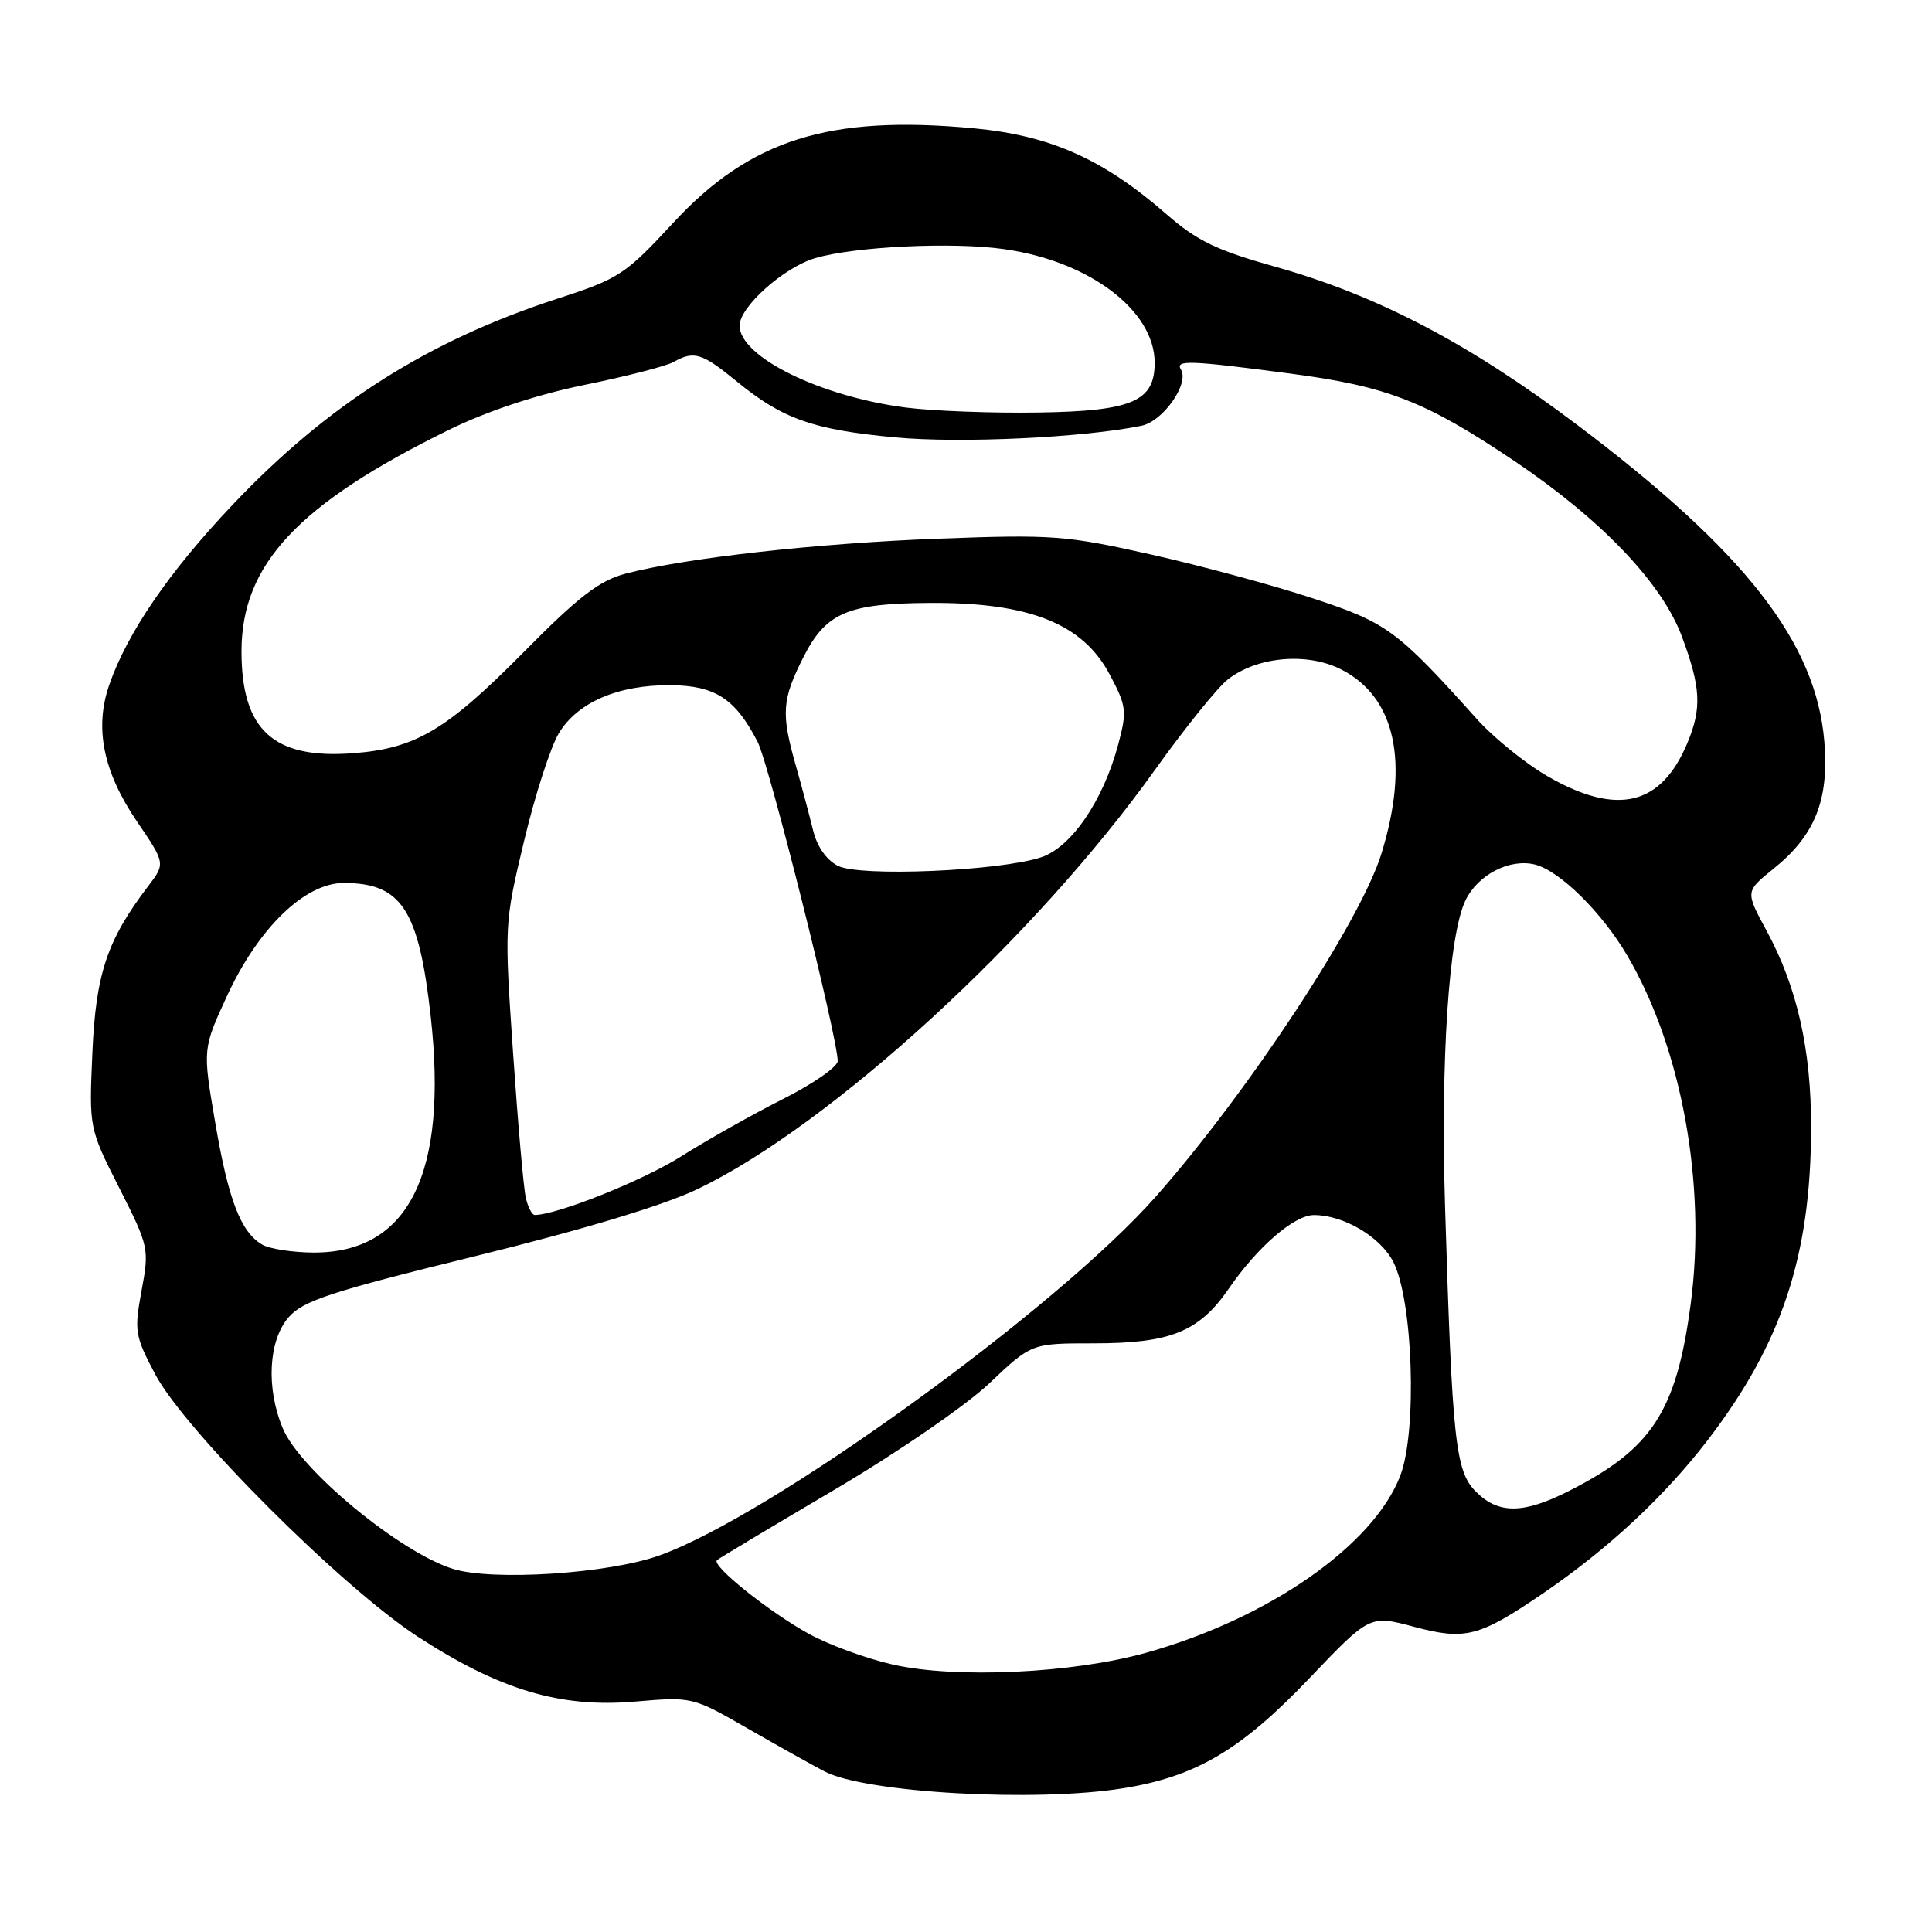 <?xml version="1.0" encoding="UTF-8" standalone="no"?>
<!DOCTYPE svg PUBLIC "-//W3C//DTD SVG 1.1//EN" "http://www.w3.org/Graphics/SVG/1.1/DTD/svg11.dtd" >
<svg xmlns="http://www.w3.org/2000/svg" xmlns:xlink="http://www.w3.org/1999/xlink" version="1.1" viewBox="0 0 256 256">
 <g >
 <path fill="currentColor"
d=" M 148.86 236.95 C 158.50 235.39 164.45 231.87 173.50 222.38 C 181.50 213.99 181.50 213.99 187.38 215.56 C 194.16 217.37 195.99 216.90 204.41 211.16 C 213.09 205.24 220.59 198.26 226.35 190.73 C 236.11 177.99 239.95 166.35 239.98 149.46 C 240.00 139.09 238.14 130.82 234.09 123.34 C 231.26 118.13 231.26 118.13 234.98 115.13 C 240.48 110.72 242.36 106.04 241.74 98.33 C 240.68 85.16 231.29 73.11 209.00 56.31 C 194.64 45.49 182.55 39.16 169.00 35.35 C 161.22 33.17 158.60 31.91 154.56 28.38 C 146.16 21.06 139.19 17.96 129.03 17.00 C 109.86 15.20 99.41 18.49 89.20 29.53 C 82.88 36.36 82.02 36.93 74.00 39.53 C 56.75 45.12 43.40 53.59 30.73 66.98 C 22.34 75.85 16.83 83.92 14.46 90.79 C 12.50 96.47 13.68 102.26 18.10 108.78 C 21.93 114.41 21.93 114.41 19.61 117.45 C 14.19 124.57 12.69 129.05 12.24 139.50 C 11.80 149.50 11.80 149.50 15.81 157.42 C 19.73 165.17 19.79 165.46 18.76 171.01 C 17.77 176.36 17.87 177.00 20.56 182.09 C 24.52 189.57 45.30 210.33 55.38 216.88 C 66.22 223.92 74.24 226.32 84.12 225.47 C 91.73 224.82 91.74 224.82 99.12 229.06 C 103.18 231.39 107.75 233.94 109.27 234.73 C 114.74 237.57 137.28 238.83 148.86 236.95 Z  M 118.25 220.55 C 114.81 219.77 109.86 217.96 107.25 216.53 C 101.99 213.66 94.22 207.44 95.00 206.73 C 95.28 206.48 102.25 202.30 110.50 197.44 C 118.92 192.47 127.95 186.27 131.09 183.30 C 136.68 178.00 136.68 178.00 144.87 178.00 C 155.14 178.00 158.88 176.48 162.85 170.71 C 166.65 165.19 171.51 161.00 174.11 161.00 C 178.02 161.00 182.87 163.85 184.60 167.17 C 187.23 172.22 187.81 189.60 185.55 195.52 C 182.02 204.74 168.19 214.41 151.97 218.97 C 142.20 221.73 126.59 222.46 118.25 220.55 Z  M 60.07 207.90 C 53.09 205.76 39.77 194.79 37.47 189.26 C 35.23 183.92 35.57 177.60 38.25 174.54 C 40.16 172.35 43.86 171.14 63.00 166.44 C 77.47 162.88 87.99 159.70 92.50 157.53 C 110.15 149.03 137.15 124.27 153.03 102.02 C 156.97 96.51 161.31 91.12 162.67 90.05 C 166.55 86.99 173.21 86.40 177.73 88.71 C 184.91 92.38 186.79 101.00 183.04 113.14 C 180.28 122.07 165.44 144.63 153.20 158.50 C 140.00 173.47 102.06 200.90 87.33 206.12 C 80.58 208.52 65.35 209.51 60.07 207.90 Z  M 195.56 197.65 C 192.85 194.94 192.43 191.03 191.48 160.00 C 190.88 140.35 191.97 123.92 194.18 119.31 C 195.82 115.90 200.04 113.72 203.40 114.56 C 206.68 115.39 212.28 120.91 215.64 126.65 C 222.85 138.95 226.12 156.95 224.03 172.76 C 222.13 187.03 218.92 191.97 207.89 197.56 C 201.84 200.62 198.56 200.65 195.56 197.65 Z  M 34.75 164.92 C 31.90 163.26 30.26 159.00 28.51 148.70 C 26.85 138.98 26.85 138.98 30.08 131.97 C 34.23 122.97 40.39 117.00 45.54 117.00 C 53.20 117.00 55.49 120.51 57.07 134.65 C 59.39 155.52 54.17 166.03 41.50 165.97 C 38.75 165.95 35.71 165.48 34.75 164.92 Z  M 69.68 158.75 C 69.38 157.51 68.62 148.83 67.98 139.46 C 66.82 122.56 66.83 122.34 69.45 111.41 C 70.89 105.35 72.97 98.93 74.06 97.14 C 76.55 93.04 81.92 90.74 88.85 90.79 C 94.77 90.84 97.44 92.58 100.39 98.30 C 101.91 101.26 111.00 137.49 111.00 140.59 C 111.00 141.35 107.75 143.61 103.78 145.61 C 99.81 147.61 93.73 151.03 90.27 153.22 C 85.19 156.43 73.88 160.96 70.86 160.99 C 70.51 161.00 69.97 159.99 69.68 158.75 Z  M 111.03 114.73 C 109.50 113.95 108.25 112.16 107.73 109.99 C 107.26 108.07 106.24 104.21 105.44 101.41 C 103.48 94.49 103.61 92.71 106.47 87.05 C 109.45 81.17 112.32 79.95 123.24 79.89 C 136.42 79.82 143.47 82.63 147.05 89.39 C 149.28 93.58 149.35 94.23 148.16 98.68 C 146.17 106.12 141.93 112.31 137.92 113.61 C 132.32 115.43 113.91 116.20 111.03 114.73 Z  M 205.13 102.90 C 202.18 101.21 197.90 97.75 195.63 95.21 C 185.12 83.49 183.79 82.51 173.92 79.27 C 168.74 77.56 159.10 74.95 152.50 73.47 C 141.28 70.95 139.45 70.81 124.50 71.37 C 108.27 71.97 90.70 73.94 82.83 76.03 C 79.39 76.95 76.62 79.09 69.38 86.42 C 59.14 96.77 55.08 99.18 46.75 99.81 C 36.22 100.60 32.00 96.74 32.00 86.30 C 32.00 74.78 39.50 66.77 59.50 56.95 C 64.60 54.45 71.13 52.29 77.50 50.99 C 83.00 49.87 88.28 48.51 89.24 47.97 C 91.96 46.44 93.00 46.76 97.61 50.53 C 103.67 55.50 107.70 56.93 118.53 57.95 C 127.16 58.77 143.63 57.99 151.27 56.41 C 154.12 55.82 157.62 50.82 156.48 48.97 C 155.68 47.67 157.65 47.74 170.96 49.50 C 183.82 51.19 188.87 53.16 200.64 61.07 C 212.17 68.83 220.20 77.23 222.84 84.29 C 225.37 91.06 225.52 93.83 223.59 98.44 C 220.12 106.75 214.30 108.16 205.13 102.90 Z  M 120.00 54.00 C 108.65 52.53 98.00 47.27 98.00 43.15 C 98.00 40.66 103.86 35.43 108.00 34.21 C 113.24 32.66 126.22 32.04 133.04 33.01 C 144.35 34.60 153.00 41.14 153.00 48.08 C 153.00 53.19 150.01 54.47 137.65 54.66 C 131.52 54.76 123.58 54.46 120.00 54.00 Z "/>
</g>
</svg>